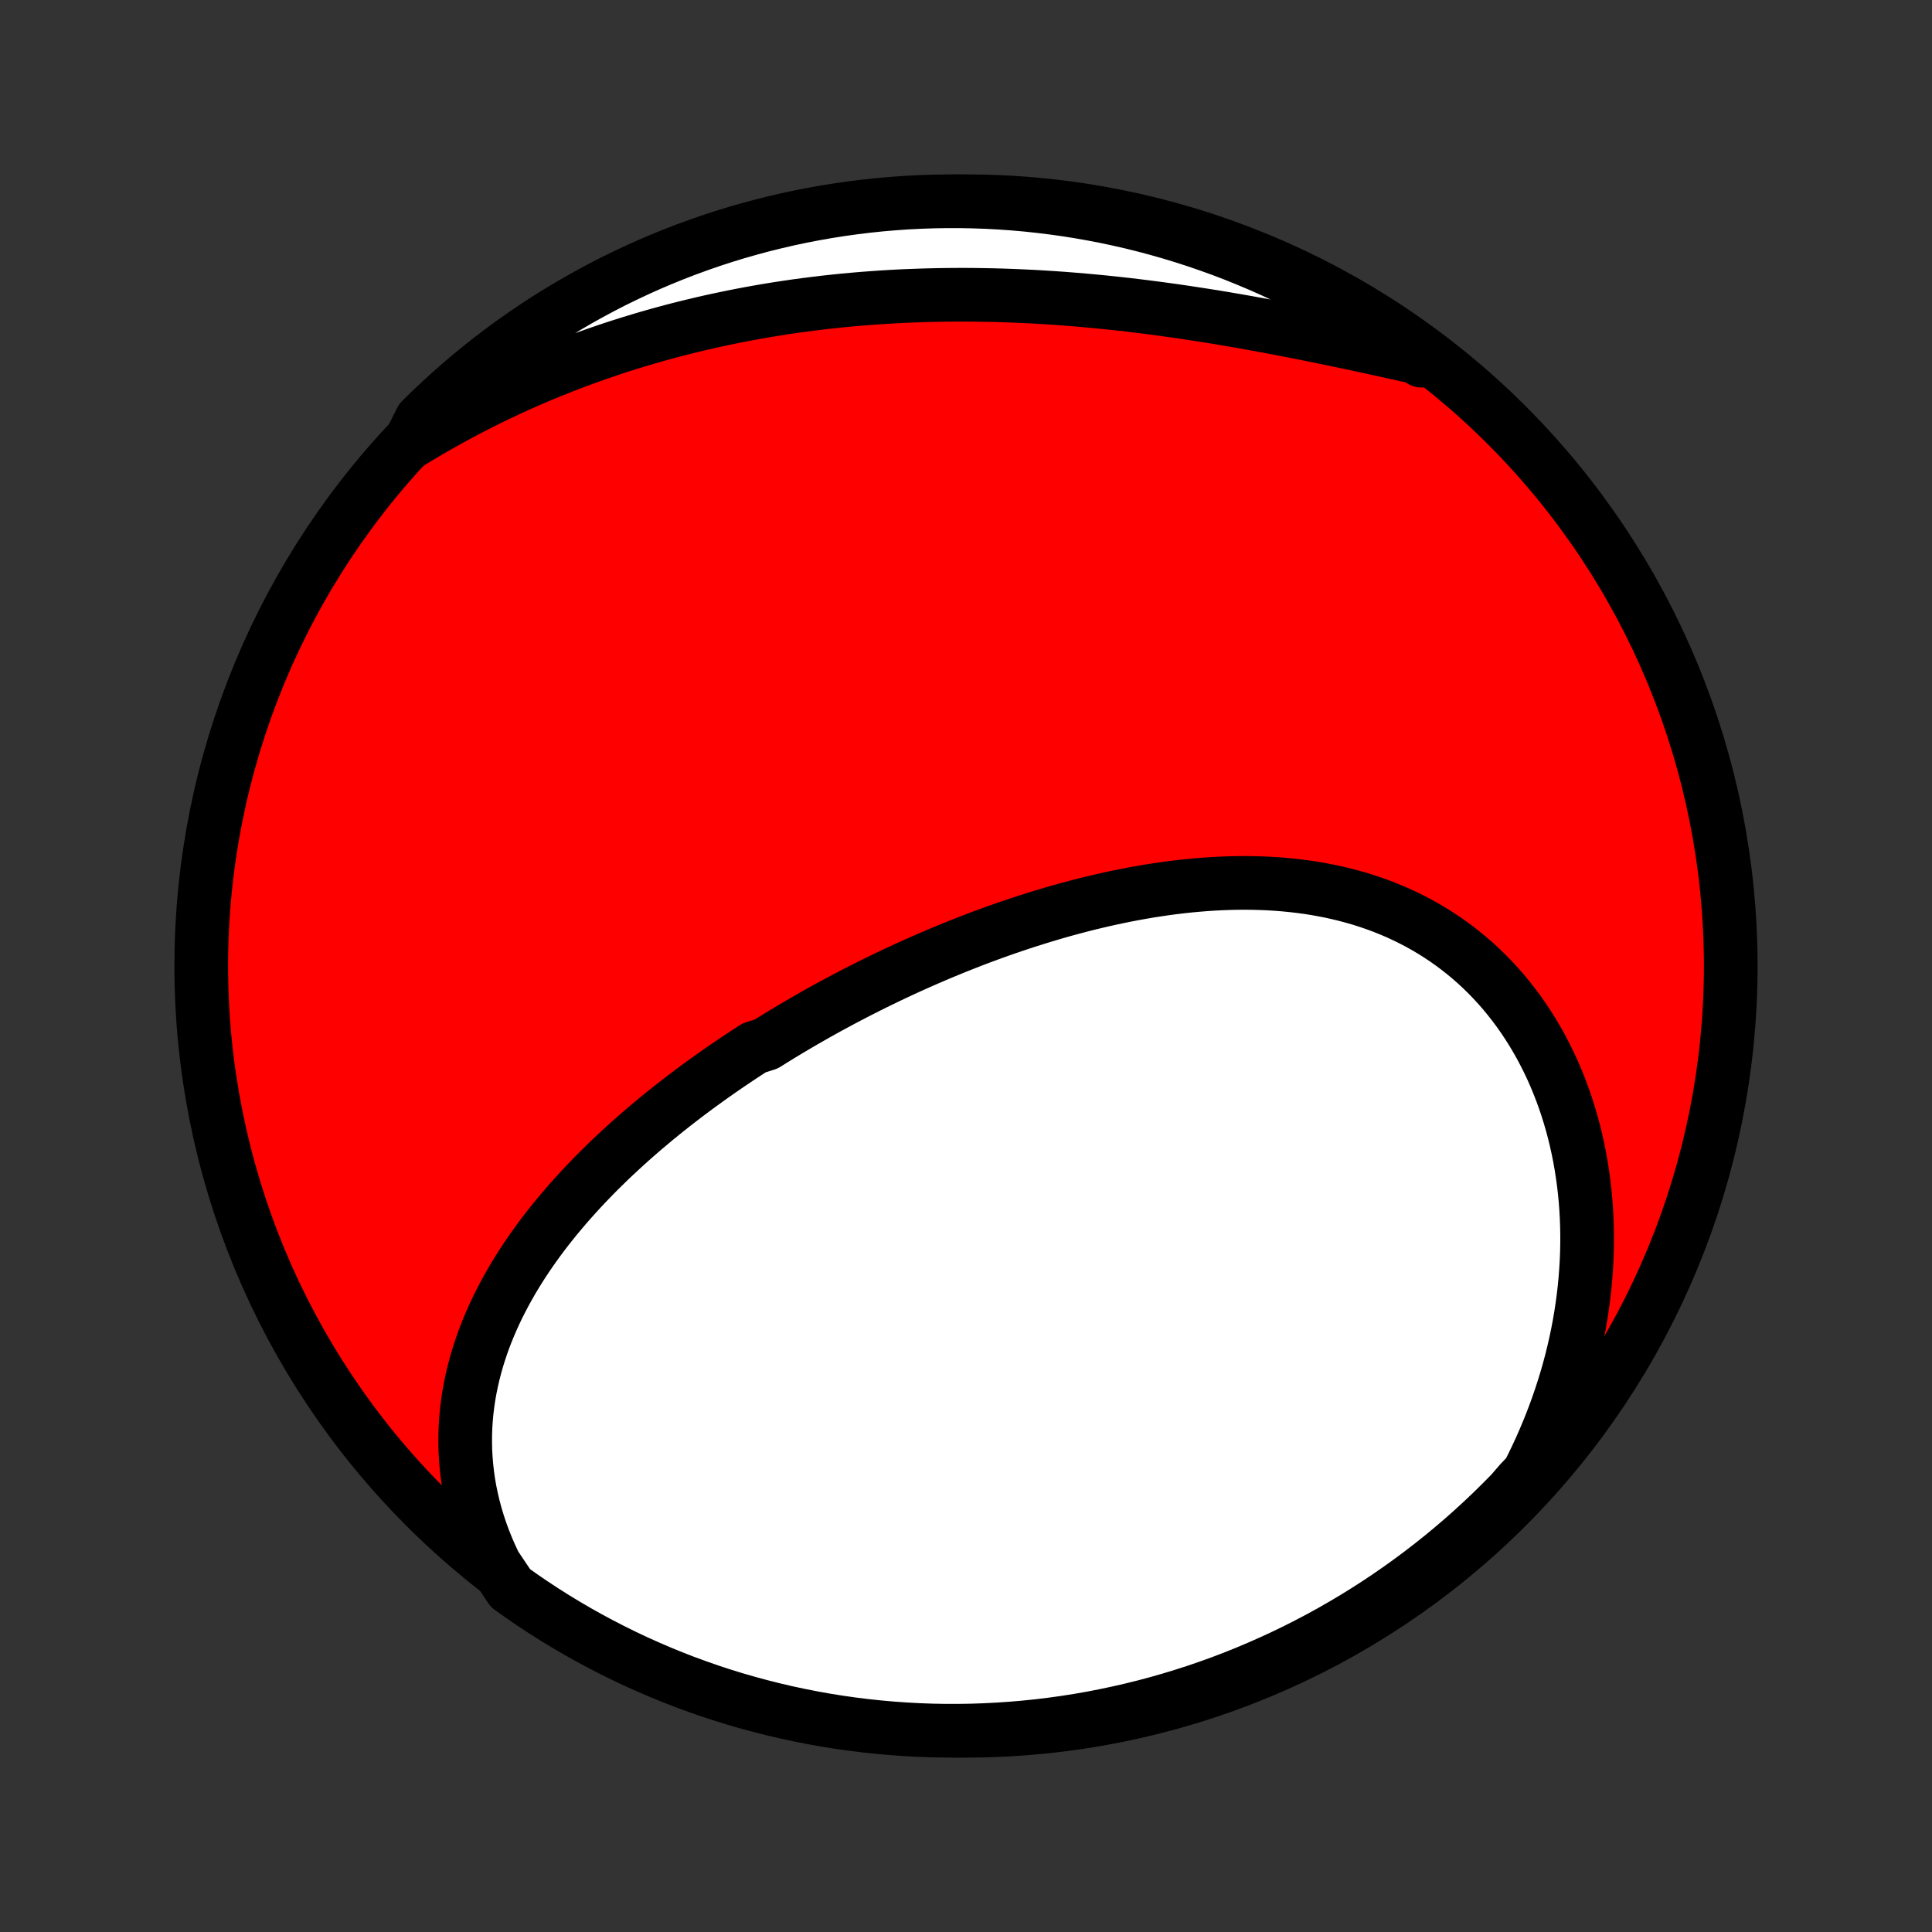 <?xml version="1.0" encoding="utf-8" standalone="no"?>
<!DOCTYPE svg PUBLIC "-//W3C//DTD SVG 1.1//EN"
  "http://www.w3.org/Graphics/SVG/1.1/DTD/svg11.dtd">
<!-- Created with matplotlib (http://matplotlib.org/) -->
<svg height="72pt" version="1.1" viewBox="0 0 72 72" width="72pt" xmlns="http://www.w3.org/2000/svg" xmlns:xlink="http://www.w3.org/1999/xlink">
 <rect x="0" y="0" width="72" height="72" fill="#333333" stroke="none"/>
 <defs>
  <style type="text/css">
*{stroke-linecap:butt;stroke-linejoin:round;}
  </style>
 </defs>
 <g id="figure_1">
  <g id="patch_1">
   <path d="
M0 72
L72 72
L72 0
L0 0
z
" style="fill:none;"/>
  </g>
  <g id="axes_1">
   <g id="PatchCollection_1">
    <defs>
     <path d="
M36 -7.5
C43.558 -7.5 50.808 -10.503 56.153 -15.848
C61.497 -21.192 64.5 -28.442 64.5 -36
C64.5 -43.558 61.497 -50.808 56.153 -56.153
C50.808 -61.497 43.558 -64.5 36 -64.5
C28.442 -64.5 21.192 -61.497 15.848 -56.153
C10.503 -50.808 7.5 -43.558 7.5 -36
C7.5 -28.442 10.503 -21.192 15.848 -15.848
C21.192 -10.503 28.442 -7.5 36 -7.5
z
" id="C0_0_a811fe30f3"/>
     <path d="
M18.442 -13.684
L18.296 -13.995
L18.16 -14.306
L18.035 -14.617
L17.921 -14.927
L17.818 -15.236
L17.726 -15.545
L17.643 -15.852
L17.572 -16.158
L17.509 -16.462
L17.457 -16.765
L17.415 -17.066
L17.382 -17.364
L17.358 -17.661
L17.342 -17.956
L17.336 -18.248
L17.338 -18.538
L17.348 -18.826
L17.366 -19.11
L17.392 -19.393
L17.426 -19.673
L17.466 -19.95
L17.514 -20.224
L17.569 -20.496
L17.63 -20.765
L17.698 -21.032
L17.771 -21.295
L17.851 -21.556
L17.936 -21.814
L18.027 -22.07
L18.123 -22.322
L18.225 -22.572
L18.331 -22.819
L18.442 -23.064
L18.557 -23.305
L18.677 -23.544
L18.802 -23.781
L18.93 -24.015
L19.062 -24.246
L19.198 -24.475
L19.337 -24.701
L19.48 -24.925
L19.626 -25.146
L19.776 -25.365
L19.928 -25.581
L20.084 -25.796
L20.242 -26.008
L20.403 -26.217
L20.567 -26.424
L20.733 -26.629
L20.902 -26.832
L21.073 -27.033
L21.246 -27.232
L21.422 -27.428
L21.599 -27.623
L21.779 -27.816
L21.961 -28.006
L22.144 -28.195
L22.329 -28.382
L22.517 -28.566
L22.705 -28.75
L22.896 -28.931
L23.088 -29.11
L23.282 -29.288
L23.477 -29.464
L23.674 -29.638
L23.872 -29.811
L24.072 -29.982
L24.273 -30.151
L24.475 -30.319
L24.679 -30.485
L24.884 -30.65
L25.09 -30.813
L25.298 -30.974
L25.507 -31.135
L25.717 -31.294
L25.928 -31.451
L26.141 -31.607
L26.355 -31.761
L26.57 -31.915
L26.785 -32.066
L27.003 -32.217
L27.221 -32.366
L27.441 -32.514
L27.662 -32.661
L27.883 -32.806
L28.106 -32.95
L28.556 -33.093
L28.782 -33.235
L29.01 -33.376
L29.239 -33.515
L29.469 -33.653
L29.7 -33.789
L29.932 -33.925
L30.166 -34.059
L30.4 -34.193
L30.636 -34.325
L30.873 -34.456
L31.111 -34.585
L31.351 -34.714
L31.592 -34.841
L31.834 -34.967
L32.077 -35.092
L32.321 -35.215
L32.567 -35.338
L32.814 -35.459
L33.062 -35.579
L33.312 -35.698
L33.562 -35.815
L33.814 -35.931
L34.068 -36.046
L34.322 -36.159
L34.578 -36.271
L34.836 -36.382
L35.094 -36.491
L35.355 -36.599
L35.616 -36.706
L35.879 -36.81
L36.142 -36.914
L36.408 -37.016
L36.674 -37.116
L36.942 -37.214
L37.212 -37.311
L37.482 -37.406
L37.754 -37.499
L38.027 -37.59
L38.302 -37.68
L38.578 -37.767
L38.855 -37.853
L39.133 -37.936
L39.413 -38.018
L39.693 -38.097
L39.975 -38.173
L40.258 -38.248
L40.542 -38.32
L40.828 -38.389
L41.114 -38.456
L41.401 -38.52
L41.69 -38.581
L41.979 -38.64
L42.269 -38.695
L42.56 -38.747
L42.852 -38.797
L43.145 -38.842
L43.438 -38.885
L43.731 -38.924
L44.026 -38.959
L44.321 -38.991
L44.616 -39.018
L44.911 -39.042
L45.207 -39.062
L45.503 -39.077
L45.799 -39.088
L46.095 -39.095
L46.391 -39.097
L46.686 -39.094
L46.981 -39.086
L47.276 -39.074
L47.57 -39.056
L47.863 -39.033
L48.156 -39.004
L48.448 -38.97
L48.738 -38.931
L49.028 -38.886
L49.316 -38.834
L49.602 -38.778
L49.887 -38.714
L50.17 -38.645
L50.451 -38.569
L50.73 -38.488
L51.007 -38.399
L51.282 -38.305
L51.554 -38.203
L51.823 -38.095
L52.09 -37.981
L52.353 -37.859
L52.613 -37.731
L52.87 -37.597
L53.124 -37.455
L53.374 -37.307
L53.62 -37.152
L53.862 -36.991
L54.101 -36.822
L54.335 -36.647
L54.565 -36.466
L54.79 -36.278
L55.011 -36.084
L55.227 -35.883
L55.438 -35.676
L55.644 -35.463
L55.845 -35.244
L56.041 -35.019
L56.231 -34.788
L56.416 -34.552
L56.596 -34.31
L56.77 -34.062
L56.938 -33.81
L57.1 -33.553
L57.257 -33.29
L57.408 -33.023
L57.552 -32.751
L57.691 -32.475
L57.824 -32.195
L57.95 -31.911
L58.07 -31.622
L58.184 -31.331
L58.292 -31.035
L58.393 -30.736
L58.488 -30.434
L58.577 -30.129
L58.659 -29.822
L58.735 -29.511
L58.804 -29.198
L58.868 -28.883
L58.924 -28.565
L58.974 -28.245
L59.018 -27.924
L59.056 -27.6
L59.087 -27.276
L59.111 -26.949
L59.13 -26.622
L59.141 -26.293
L59.147 -25.963
L59.146 -25.632
L59.139 -25.301
L59.125 -24.968
L59.105 -24.636
L59.079 -24.303
L59.047 -23.969
L59.008 -23.636
L58.963 -23.302
L58.912 -22.968
L58.855 -22.635
L58.792 -22.302
L58.722 -21.969
L58.646 -21.636
L58.565 -21.304
L58.477 -20.973
L58.383 -20.642
L58.283 -20.313
L58.177 -19.984
L58.065 -19.656
L57.947 -19.329
L57.823 -19.003
L57.693 -18.679
L57.557 -18.355
L57.416 -18.034
L57.268 -17.713
L57.114 -17.394
L56.955 -17.077
L56.654 -16.761
L56.309 -16.362
L55.956 -16.005
L55.598 -15.653
L55.234 -15.308
L54.864 -14.969
L54.489 -14.637
L54.107 -14.311
L53.72 -13.991
L53.328 -13.679
L52.931 -13.373
L52.528 -13.074
L52.12 -12.782
L51.708 -12.497
L51.29 -12.219
L50.868 -11.949
L50.441 -11.685
L50.01 -11.43
L49.575 -11.181
L49.136 -10.941
L48.692 -10.708
L48.245 -10.482
L47.794 -10.265
L47.339 -10.055
L46.881 -9.853
L46.42 -9.659
L45.955 -9.473
L45.488 -9.295
L45.017 -9.126
L44.544 -8.964
L44.068 -8.811
L43.59 -8.666
L43.109 -8.529
L42.627 -8.401
L42.142 -8.281
L41.655 -8.17
L41.167 -8.067
L40.677 -7.972
L40.186 -7.886
L39.693 -7.809
L39.199 -7.74
L38.705 -7.68
L38.209 -7.629
L37.713 -7.586
L37.216 -7.552
L36.719 -7.526
L36.221 -7.509
L35.724 -7.501
L35.227 -7.501
L34.73 -7.51
L34.233 -7.528
L33.737 -7.555
L33.241 -7.59
L32.747 -7.634
L32.253 -7.686
L31.761 -7.747
L31.269 -7.817
L30.779 -7.895
L30.291 -7.982
L29.805 -8.078
L29.32 -8.181
L28.838 -8.294
L28.358 -8.415
L27.88 -8.544
L27.404 -8.681
L26.931 -8.827
L26.461 -8.981
L25.994 -9.144
L25.529 -9.314
L25.068 -9.493
L24.611 -9.68
L24.157 -9.875
L23.706 -10.077
L23.259 -10.288
L22.816 -10.507
L22.377 -10.733
L21.942 -10.967
L21.512 -11.208
L21.086 -11.457
L20.664 -11.714
L20.247 -11.978
L19.835 -12.249
L19.428 -12.528
L19.026 -12.813
z
" id="C0_1_f1da3ecf36"/>
     <path d="
M15.268 -55.498
L15.57 -55.683
L15.874 -55.864
L16.178 -56.041
L16.484 -56.215
L16.791 -56.386
L17.099 -56.553
L17.409 -56.718
L17.719 -56.878
L18.03 -57.035
L18.343 -57.19
L18.657 -57.34
L18.972 -57.488
L19.288 -57.632
L19.605 -57.773
L19.924 -57.911
L20.243 -58.046
L20.564 -58.178
L20.886 -58.306
L21.208 -58.432
L21.532 -58.554
L21.858 -58.674
L22.184 -58.79
L22.512 -58.903
L22.84 -59.014
L23.17 -59.121
L23.501 -59.225
L23.833 -59.326
L24.167 -59.425
L24.501 -59.52
L24.837 -59.612
L25.174 -59.702
L25.513 -59.788
L25.852 -59.871
L26.193 -59.952
L26.535 -60.03
L26.878 -60.104
L27.223 -60.176
L27.568 -60.245
L27.915 -60.311
L28.264 -60.374
L28.613 -60.434
L28.964 -60.491
L29.316 -60.545
L29.669 -60.596
L30.024 -60.644
L30.379 -60.689
L30.736 -60.732
L31.095 -60.771
L31.454 -60.808
L31.815 -60.841
L32.177 -60.872
L32.54 -60.899
L32.904 -60.924
L33.269 -60.946
L33.636 -60.965
L34.004 -60.98
L34.372 -60.993
L34.742 -61.003
L35.113 -61.01
L35.485 -61.014
L35.858 -61.016
L36.231 -61.014
L36.606 -61.009
L36.982 -61.002
L37.358 -60.992
L37.735 -60.978
L38.113 -60.962
L38.492 -60.944
L38.871 -60.922
L39.25 -60.898
L39.631 -60.871
L40.011 -60.841
L40.392 -60.809
L40.774 -60.774
L41.155 -60.737
L41.537 -60.697
L41.919 -60.655
L42.301 -60.61
L42.682 -60.563
L43.064 -60.514
L43.446 -60.462
L43.827 -60.409
L44.208 -60.353
L44.588 -60.295
L44.968 -60.236
L45.347 -60.175
L45.725 -60.112
L46.103 -60.047
L46.48 -59.981
L46.855 -59.913
L47.23 -59.844
L47.603 -59.774
L47.975 -59.703
L48.346 -59.63
L48.715 -59.557
L49.083 -59.483
L49.449 -59.408
L49.814 -59.332
L50.176 -59.256
L50.537 -59.179
L50.896 -59.102
L51.253 -59.025
L51.608 -58.947
L51.96 -58.869
L52.31 -58.791
L52.658 -58.714
L53.004 -58.636
L52.976 -58.558
L52.574 -58.892
L52.167 -59.185
L51.755 -59.471
L51.338 -59.749
L50.916 -60.021
L50.49 -60.285
L50.06 -60.541
L49.625 -60.791
L49.186 -61.032
L48.743 -61.266
L48.296 -61.492
L47.846 -61.711
L47.391 -61.922
L46.934 -62.124
L46.473 -62.319
L46.009 -62.506
L45.541 -62.685
L45.071 -62.855
L44.598 -63.018
L44.123 -63.172
L43.645 -63.318
L43.164 -63.456
L42.682 -63.585
L42.197 -63.706
L41.711 -63.818
L41.223 -63.922
L40.733 -64.017
L40.242 -64.104
L39.749 -64.183
L39.256 -64.252
L38.761 -64.313
L38.266 -64.366
L37.769 -64.41
L37.273 -64.445
L36.776 -64.472
L36.278 -64.489
L35.781 -64.499
L35.283 -64.499
L34.786 -64.491
L34.29 -64.474
L33.793 -64.449
L33.298 -64.414
L32.803 -64.372
L32.309 -64.32
L31.817 -64.26
L31.325 -64.191
L30.835 -64.114
L30.347 -64.028
L29.86 -63.934
L29.375 -63.831
L28.893 -63.719
L28.412 -63.6
L27.934 -63.471
L27.458 -63.335
L26.985 -63.19
L26.514 -63.037
L26.047 -62.875
L25.582 -62.706
L25.121 -62.528
L24.663 -62.342
L24.208 -62.148
L23.757 -61.946
L23.31 -61.736
L22.866 -61.519
L22.427 -61.293
L21.992 -61.06
L21.561 -60.82
L21.134 -60.571
L20.712 -60.316
L20.294 -60.053
L19.882 -59.782
L19.474 -59.504
L19.071 -59.219
L18.674 -58.928
L18.282 -58.629
L17.895 -58.323
L17.513 -58.01
L17.137 -57.691
L16.767 -57.365
L16.403 -57.032
L16.045 -56.694
L15.693 -56.348
z
" id="C0_2_97a8c42089"/>
    </defs>
    <g clip-path="url(#p1bffca34e9)">
     <use style="fill:#ff0000;stroke:#000000;stroke-width:2.0;" x="0.0" xlink:href="#C0_0_a811fe30f3" y="72.0"/>
    </g>
    <g clip-path="url(#p1bffca34e9)">
     <use style="fill:#ffffff;stroke:#000000;stroke-width:2.0;" x="0.0" xlink:href="#C0_1_f1da3ecf36" y="72.0"/>
    </g>
    <g clip-path="url(#p1bffca34e9)">
     <use style="fill:#ffffff;stroke:#000000;stroke-width:2.0;" x="0.0" xlink:href="#C0_2_97a8c42089" y="72.0"/>
    </g>
   </g>
  </g>
 </g>
 <defs>
  <clipPath id="p1bffca34e9">
   <rect height="72.0" width="72.0" x="0.0" y="0.0"/>
  </clipPath>
 </defs>
</svg>
